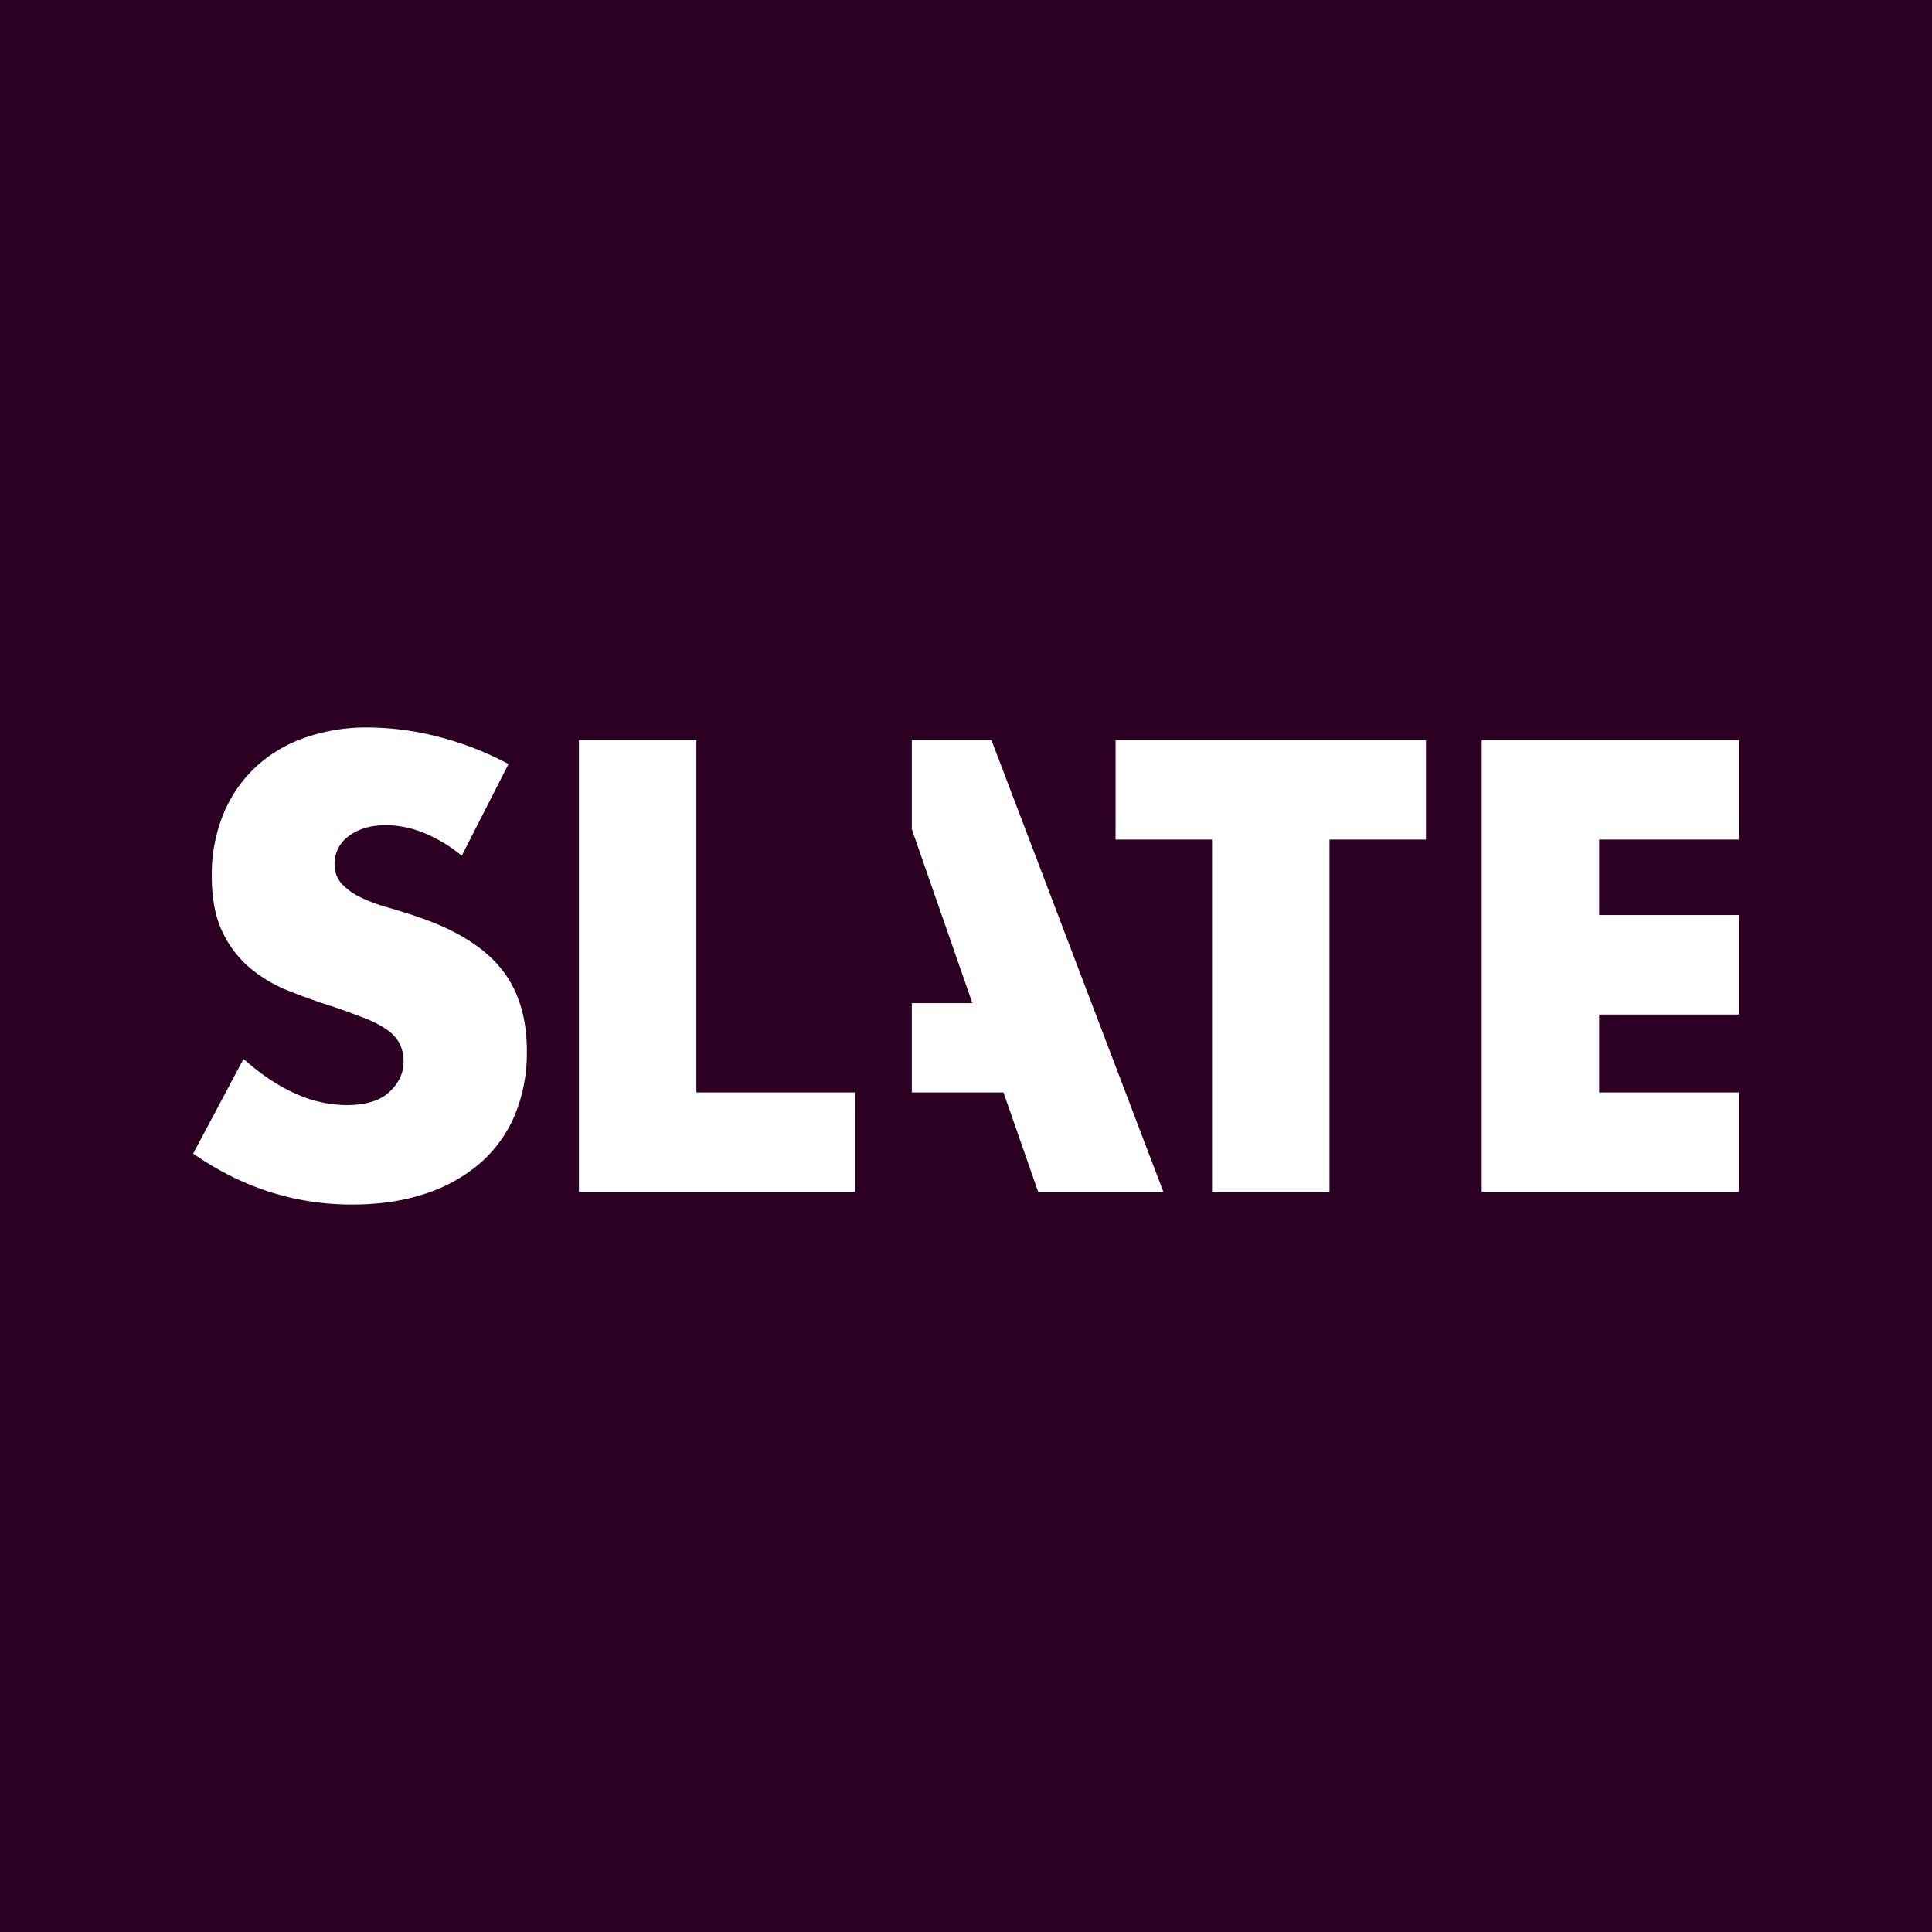 <svg id="Layer_1" data-name="Layer 1" xmlns="http://www.w3.org/2000/svg" viewBox="0 0 1000 1000"><defs><style>.cls-2{fill:#fff}</style></defs><path fill="#2c0022" d="M0 0h1000v1000H0z"/><path class="cls-2" d="M180.65 432.69q7.44-5.58 19.23-5.58a52.59 52.59 0 0119.23 3.89A74.83 74.83 0 01239 442.93l24.2-47.46a160.07 160.07 0 00-36.29-14.12 147.59 147.59 0 00-36.29-4.81 96.22 96.22 0 00-33.66 5.59 72 72 0 00-25.44 15.66A70.09 70.09 0 00115.35 422a83 83 0 00-5.73 31.48q0 17.38 5.43 28.69a55.27 55.27 0 0014.26 18.77 72.3 72.3 0 0020.17 11.94q11.31 4.51 23.1 8.22 9.93 3.42 16.91 6.21a49.66 49.66 0 0111.32 6.05 19.77 19.77 0 016.2 7.13 20.84 20.84 0 011.87 9.15q0 8.68-7.29 15.51T179.41 572a64.85 64.85 0 01-26.37-5.9q-13.33-5.88-27-18l-26.06 49q37.85 26.37 82.2 26.37 21.41 0 38.31-5.74a81.68 81.68 0 0028.54-16.13 68 68 0 0017.68-25 84.3 84.3 0 006-32.57q0-26.67-13.81-43.27t-43.58-26.52q-7.44-2.49-15-4.66a83.17 83.17 0 01-13.65-5.11 32.53 32.53 0 01-9.77-7 14.47 14.47 0 01-3.72-10.23 17.4 17.4 0 017.47-14.55zM900 434.55v-51.49H766.93v233.88H900v-51.49h-72.27v-40.32H900v-51.5h-72.27v-39.08H900zM299.65 383.06v233.88h142.98v-51.49h-82.18V383.06h-60.8zM738.09 383.06H577.41v51.49h49.94v182.4h60.8v-182.4h49.94v-51.49zM471.95 383.06v46.13l31.36 90.04h-31.36v46.22h47.46l17.94 51.49h64.83l-89.02-233.88h-41.21z"/></svg>